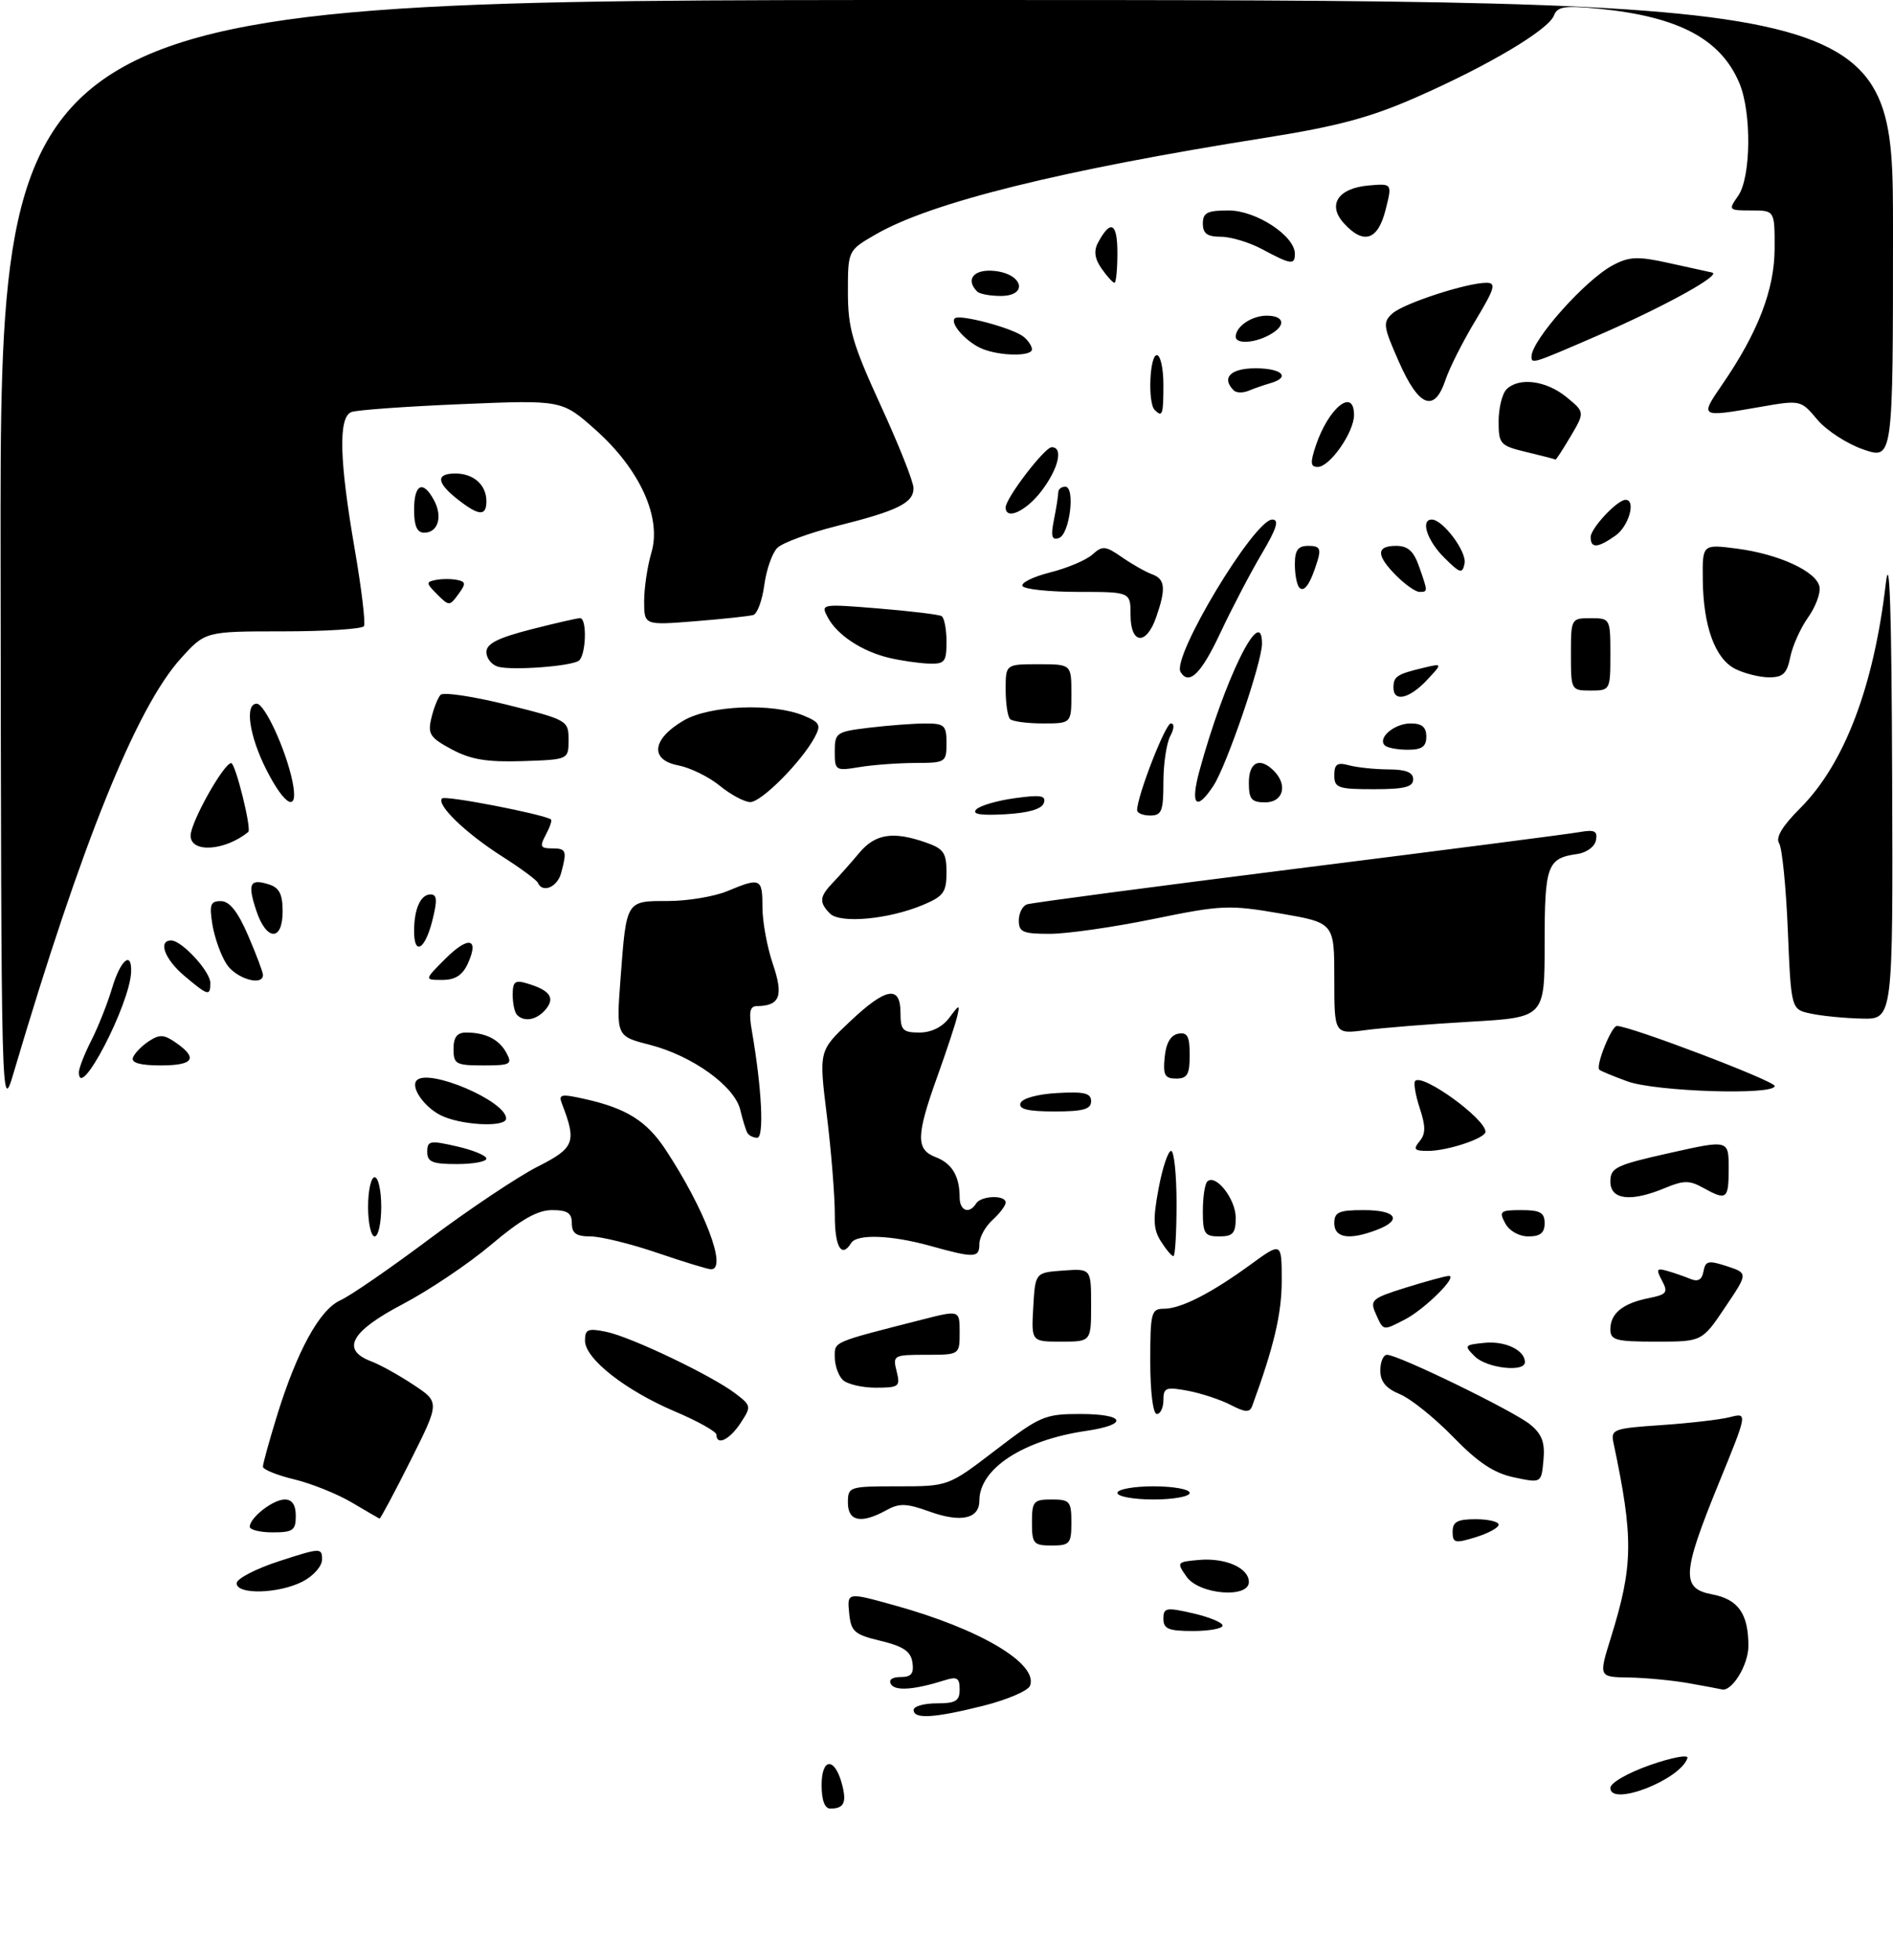 <?xml version="1.0" encoding="UTF-8" standalone="no"?>
<!DOCTYPE svg PUBLIC "-//W3C//DTD SVG 1.1//EN" "http://www.w3.org/Graphics/SVG/1.1/DTD/svg11.dtd" >
<svg xmlns="http://www.w3.org/2000/svg" xmlns:xlink="http://www.w3.org/1999/xlink" version="1.1" viewBox="0 0 288 298">
 <g >
 <path fill="currentColor"
d=" M 125.00 271.42 C 125.00 267.25 126.99 267.15 128.09 271.25 C 128.85 274.08 128.42 275.00 126.33 275.00 C 125.47 275.00 125.00 273.74 125.00 271.42 Z  M 245.00 271.87 C 245.00 271.09 247.61 269.59 251.04 268.38 C 254.36 267.22 256.92 266.74 256.73 267.32 C 255.62 270.64 245.00 274.76 245.00 271.87 Z  M 139.00 260.00 C 139.00 259.45 140.57 259.00 142.50 259.00 C 145.40 259.00 146.00 258.64 146.00 256.88 C 146.00 255.14 145.60 254.89 143.75 255.48 C 139.12 256.94 136.22 257.16 135.56 256.10 C 135.15 255.43 135.72 255.00 137.01 255.00 C 138.64 255.00 139.06 254.48 138.82 252.79 C 138.57 251.10 137.46 250.34 134.00 249.50 C 129.96 248.53 129.47 248.10 129.19 245.26 C 128.88 242.09 128.88 242.09 136.11 244.10 C 149.12 247.70 157.99 252.97 156.71 256.32 C 156.41 257.09 153.23 258.45 149.63 259.36 C 142.13 261.24 139.00 261.43 139.00 260.00 Z  M 257.00 255.95 C 254.53 255.51 250.41 255.11 247.85 255.07 C 243.21 255.00 243.21 255.00 245.07 249.04 C 248.49 238.04 248.55 233.92 245.47 219.36 C 245.04 217.34 245.49 217.18 252.76 216.69 C 257.02 216.40 261.71 215.86 263.19 215.48 C 265.89 214.79 265.89 214.79 261.45 225.64 C 255.89 239.27 255.76 241.54 260.49 242.43 C 264.46 243.18 266.00 245.37 266.00 250.28 C 266.00 253.19 263.44 257.33 261.92 256.87 C 261.69 256.81 259.48 256.39 257.00 255.95 Z  M 177.00 246.14 C 177.00 244.45 177.41 244.37 181.50 245.31 C 183.97 245.87 186.00 246.71 186.00 247.17 C 186.00 247.63 183.97 248.00 181.50 248.00 C 177.78 248.00 177.00 247.68 177.00 246.14 Z  M 36.00 240.74 C 36.00 240.05 38.92 238.53 42.50 237.37 C 48.73 235.34 49.00 235.33 49.00 237.10 C 49.00 238.14 47.70 239.62 46.05 240.47 C 42.44 242.34 36.00 242.52 36.00 240.74 Z  M 180.53 239.75 C 178.98 237.55 179.03 237.49 182.43 237.19 C 186.44 236.84 190.00 238.41 190.00 240.54 C 190.00 243.08 182.43 242.46 180.53 239.75 Z  M 157.00 231.50 C 157.00 228.28 157.24 228.00 160.00 228.00 C 162.76 228.00 163.00 228.28 163.00 231.50 C 163.00 234.72 162.76 235.00 160.00 235.00 C 157.24 235.00 157.00 234.72 157.00 231.50 Z  M 221.00 232.91 C 221.00 231.39 221.72 231.00 224.50 231.00 C 226.43 231.00 228.00 231.37 228.00 231.83 C 228.00 232.29 226.43 233.15 224.50 233.74 C 221.35 234.71 221.00 234.62 221.00 232.91 Z  M 38.00 232.15 C 38.00 230.76 41.54 228.00 43.33 228.00 C 44.44 228.00 45.00 228.83 45.00 230.50 C 45.00 232.69 44.57 233.00 41.50 233.00 C 39.58 233.00 38.00 232.62 38.00 232.15 Z  M 53.51 228.45 C 51.31 227.15 47.37 225.57 44.76 224.94 C 42.14 224.31 40.00 223.44 40.00 223.01 C 40.00 222.57 40.95 219.13 42.11 215.36 C 45.18 205.41 48.63 199.12 51.79 197.71 C 53.28 197.05 59.41 192.82 65.41 188.33 C 71.42 183.84 78.77 178.93 81.76 177.41 C 87.42 174.55 87.76 173.68 85.50 167.84 C 84.93 166.37 85.33 166.29 89.03 167.12 C 95.29 168.52 98.37 170.45 101.21 174.73 C 107.18 183.76 110.71 193.00 108.18 193.00 C 107.72 193.00 104.04 191.88 100.00 190.50 C 95.96 189.12 91.38 188.00 89.82 188.00 C 87.67 188.00 87.00 187.53 87.00 186.00 C 87.00 184.44 86.33 184.00 83.97 184.00 C 81.77 184.00 79.24 185.44 74.72 189.26 C 71.30 192.15 65.24 196.22 61.25 198.31 C 53.37 202.44 51.83 205.23 56.46 206.99 C 57.82 207.50 60.72 209.11 62.92 210.57 C 66.91 213.21 66.91 213.21 62.45 222.10 C 59.99 227.00 57.87 230.96 57.74 230.91 C 57.61 230.85 55.70 229.75 53.51 228.45 Z  M 129.00 228.50 C 129.00 226.05 129.16 226.00 136.64 226.00 C 144.28 226.00 144.28 226.00 151.46 220.50 C 158.22 215.32 158.97 215.00 164.32 215.00 C 171.22 215.00 171.80 216.61 165.25 217.57 C 155.66 218.97 149.00 223.31 149.00 228.17 C 149.00 230.94 146.21 231.56 141.42 229.84 C 137.90 228.57 136.81 228.54 134.85 229.63 C 131.05 231.73 129.00 231.34 129.00 228.50 Z  M 170.00 227.00 C 170.00 226.45 172.47 226.00 175.50 226.00 C 178.53 226.00 181.00 226.45 181.00 227.00 C 181.00 227.55 178.53 228.00 175.50 228.00 C 172.47 228.00 170.00 227.55 170.00 227.00 Z  M 230.35 224.64 C 227.28 223.99 224.87 222.39 221.08 218.49 C 218.27 215.60 214.62 212.67 212.98 211.99 C 210.85 211.11 210.00 210.08 210.00 208.38 C 210.00 207.07 210.46 206.00 211.02 206.00 C 212.74 206.00 230.36 214.58 232.82 216.61 C 234.61 218.09 235.07 219.35 234.82 222.03 C 234.50 225.52 234.50 225.52 230.35 224.64 Z  M 109.00 218.15 C 109.00 217.68 106.16 216.09 102.69 214.62 C 95.10 211.39 89.00 206.59 89.00 203.85 C 89.00 202.11 89.44 201.93 92.25 202.51 C 96.03 203.29 108.39 209.20 111.93 211.92 C 114.30 213.73 114.32 213.87 112.66 216.39 C 111.01 218.92 109.00 219.88 109.00 218.15 Z  M 175.00 207.00 C 175.00 199.60 175.15 199.00 177.05 199.00 C 179.65 199.00 184.20 196.69 190.25 192.29 C 195.00 188.83 195.00 188.83 195.00 194.76 C 195.00 199.74 193.81 204.78 190.51 213.78 C 190.13 214.81 189.47 214.78 187.23 213.62 C 185.69 212.82 182.76 211.86 180.72 211.47 C 177.38 210.85 177.00 210.99 177.00 212.89 C 177.00 214.05 176.55 215.00 176.00 215.00 C 175.42 215.00 175.00 211.67 175.00 207.00 Z  M 128.20 209.80 C 127.54 209.14 127.00 207.58 127.00 206.34 C 127.00 203.96 126.52 204.16 140.25 200.66 C 146.00 199.19 146.00 199.19 146.00 202.59 C 146.00 206.00 146.00 206.00 140.89 206.00 C 135.94 206.00 135.80 206.08 136.41 208.50 C 137.00 210.84 136.79 211.00 133.22 211.00 C 131.12 211.00 128.86 210.46 128.20 209.80 Z  M 224.38 206.25 C 222.70 204.58 222.77 204.49 225.88 204.18 C 229.02 203.87 232.00 205.31 232.00 207.12 C 232.00 208.71 226.18 208.04 224.38 206.25 Z  M 157.20 198.75 C 157.50 193.50 157.50 193.50 161.75 193.19 C 166.00 192.89 166.00 192.89 166.00 198.44 C 166.00 204.00 166.00 204.00 161.45 204.00 C 156.90 204.00 156.90 204.00 157.20 198.75 Z  M 245.00 202.12 C 245.00 199.71 246.89 198.17 250.82 197.39 C 253.59 196.83 253.82 196.53 252.86 194.73 C 251.93 192.99 252.03 192.78 253.64 193.24 C 254.66 193.53 256.25 194.08 257.17 194.46 C 258.33 194.94 258.94 194.60 259.17 193.31 C 259.46 191.71 259.91 191.61 262.73 192.53 C 265.96 193.59 265.96 193.59 262.45 198.79 C 258.95 204.00 258.95 204.00 251.97 204.00 C 245.82 204.00 245.00 203.78 245.00 202.12 Z  M 209.31 199.76 C 208.38 197.68 208.69 197.41 213.90 195.78 C 216.98 194.82 219.92 194.02 220.42 194.01 C 221.88 193.99 216.80 199.03 213.80 200.60 C 210.36 202.38 210.49 202.41 209.31 199.76 Z  M 141.50 189.43 C 135.60 187.79 130.37 187.60 129.50 189.00 C 128.03 191.38 127.00 189.62 127.01 184.75 C 127.01 181.86 126.47 175.07 125.80 169.65 C 124.58 159.79 124.58 159.79 129.23 155.40 C 134.79 150.14 137.00 149.75 137.00 154.00 C 137.00 156.64 137.35 157.00 139.88 157.00 C 141.70 157.00 143.37 156.17 144.43 154.75 C 145.95 152.70 146.06 152.68 145.64 154.50 C 145.39 155.60 144.02 159.75 142.59 163.73 C 139.36 172.73 139.33 174.79 142.36 175.95 C 144.84 176.89 146.00 178.85 146.00 182.08 C 146.00 184.12 147.47 184.66 148.50 183.00 C 149.25 181.79 153.00 181.66 153.00 182.85 C 153.00 183.31 152.10 184.50 151.00 185.50 C 149.90 186.50 149.00 188.14 149.00 189.15 C 149.00 191.29 148.28 191.32 141.50 189.43 Z  M 176.62 188.75 C 175.46 186.93 175.39 185.41 176.26 180.75 C 176.85 177.59 177.71 175.00 178.17 175.00 C 178.63 175.00 179.00 178.60 179.00 183.00 C 179.00 187.40 178.79 191.00 178.52 191.00 C 178.26 191.00 177.40 189.99 176.62 188.75 Z  M 56.00 183.50 C 56.00 181.03 56.45 179.00 57.00 179.00 C 57.55 179.00 58.00 181.03 58.00 183.50 C 58.00 185.97 57.55 188.00 57.00 188.00 C 56.45 188.00 56.00 185.97 56.00 183.50 Z  M 183.00 184.17 C 183.00 182.06 183.30 180.03 183.67 179.66 C 184.93 178.41 188.00 182.30 188.00 185.15 C 188.00 187.52 187.58 188.00 185.50 188.00 C 183.27 188.00 183.00 187.59 183.00 184.17 Z  M 203.00 186.00 C 203.00 184.30 203.67 184.00 207.50 184.00 C 212.46 184.00 213.43 185.51 209.43 187.02 C 205.28 188.60 203.00 188.24 203.00 186.00 Z  M 229.00 186.00 C 228.02 184.18 228.24 184.00 231.46 184.00 C 234.33 184.00 235.00 184.38 235.00 186.00 C 235.00 187.46 234.33 188.00 232.54 188.00 C 231.09 188.00 229.63 187.17 229.00 186.00 Z  M 245.00 179.67 C 245.00 177.55 245.82 177.15 254.00 175.32 C 263.00 173.30 263.00 173.30 263.00 177.65 C 263.00 182.38 262.71 182.60 259.08 180.59 C 257.05 179.46 256.13 179.47 253.36 180.62 C 248.14 182.81 245.00 182.45 245.00 179.67 Z  M 65.00 175.14 C 65.00 173.45 65.41 173.37 69.50 174.31 C 71.97 174.87 74.00 175.71 74.00 176.17 C 74.00 176.63 71.97 177.00 69.50 177.00 C 65.78 177.00 65.00 176.68 65.00 175.14 Z  M 215.97 173.54 C 216.91 172.40 216.92 171.28 215.99 168.47 C 215.34 166.49 215.03 164.63 215.31 164.35 C 216.46 163.20 226.00 170.11 226.00 172.09 C 226.00 173.08 220.22 175.00 217.23 175.00 C 215.17 175.00 214.96 174.75 215.97 173.54 Z  M 113.70 172.25 C 113.47 171.84 112.98 170.26 112.62 168.74 C 111.75 165.14 105.32 160.52 98.84 158.86 C 93.75 157.56 93.75 157.56 94.41 148.76 C 95.31 136.84 95.21 137.00 101.64 137.00 C 104.62 137.00 108.68 136.32 110.65 135.50 C 115.71 133.39 116.00 133.52 116.00 137.97 C 116.00 140.15 116.71 144.03 117.59 146.60 C 119.24 151.46 118.66 152.95 115.12 152.98 C 114.08 153.00 113.90 153.92 114.39 156.75 C 115.90 165.45 116.28 173.00 115.20 173.00 C 114.61 173.00 113.93 172.66 113.70 172.25 Z  M 66.87 169.49 C 64.36 168.13 62.44 165.23 63.41 164.26 C 65.26 162.41 77.00 167.43 77.00 170.07 C 77.00 171.50 69.82 171.09 66.87 169.49 Z  M 0.09 84.75 C 0.00 0.00 0.00 0.00 144.00 0.00 C 288.00 0.00 288.00 0.00 288.00 34.94 C 288.00 69.88 288.00 69.88 283.51 68.35 C 281.05 67.51 277.89 65.47 276.49 63.81 C 273.96 60.80 273.96 60.80 267.65 61.90 C 258.61 63.47 258.59 63.46 261.99 58.51 C 267.46 50.57 269.98 44.02 269.99 37.75 C 270.00 32.00 270.00 32.00 266.44 32.00 C 262.97 32.00 262.92 31.95 264.44 29.78 C 266.40 26.98 266.51 17.16 264.64 12.67 C 261.82 5.94 255.41 2.53 243.27 1.33 C 238.07 0.82 236.94 0.98 236.42 2.35 C 235.57 4.55 226.45 9.97 215.50 14.78 C 208.45 17.88 203.47 19.21 192.50 20.95 C 161.44 25.87 141.70 30.76 133.25 35.63 C 129.00 38.08 129.00 38.08 129.00 44.42 C 129.00 49.89 129.67 52.22 133.98 61.63 C 136.73 67.61 138.98 73.27 138.98 74.21 C 139.00 76.47 136.60 77.66 127.35 79.97 C 123.13 81.03 119.04 82.53 118.26 83.31 C 117.48 84.09 116.59 86.63 116.28 88.95 C 115.97 91.27 115.22 93.32 114.61 93.51 C 114.00 93.69 110.01 94.12 105.75 94.46 C 98.00 95.08 98.00 95.08 98.00 91.41 C 98.00 89.39 98.50 86.07 99.10 84.04 C 100.70 78.72 97.35 71.36 90.61 65.36 C 85.50 60.81 85.50 60.81 70.22 61.45 C 61.82 61.80 54.28 62.34 53.47 62.65 C 51.46 63.42 51.61 69.87 53.96 83.46 C 55.00 89.49 55.64 94.78 55.37 95.21 C 55.10 95.64 49.56 96.00 43.06 96.00 C 31.23 96.00 31.23 96.00 27.49 100.14 C 20.74 107.62 12.39 128.29 2.11 163.00 C 0.19 169.50 0.19 169.50 0.09 84.75 Z  M 155.25 167.75 C 155.49 167.02 157.81 166.37 160.83 166.20 C 164.97 165.96 166.00 166.21 166.00 167.45 C 166.00 168.67 164.80 169.00 160.42 169.00 C 156.40 169.00 154.95 168.65 155.25 167.75 Z  M 247.58 164.42 C 245.42 163.63 243.50 162.84 243.32 162.65 C 242.73 162.07 245.17 156.00 245.99 156.00 C 248.01 156.00 270.00 164.36 270.00 165.13 C 270.00 166.57 251.87 165.99 247.58 164.42 Z  M 12.00 163.04 C 12.00 162.43 12.85 160.25 13.89 158.21 C 14.93 156.17 16.35 152.59 17.05 150.25 C 18.32 145.98 20.05 144.49 19.95 147.75 C 19.80 152.64 12.00 167.65 12.00 163.04 Z  M 177.19 160.76 C 177.39 158.62 178.10 157.40 179.25 157.18 C 180.65 156.92 181.00 157.56 181.00 160.43 C 181.00 163.37 180.64 164.00 178.94 164.00 C 177.21 164.00 176.92 163.47 177.19 160.76 Z  M 20.22 160.84 C 20.43 160.20 21.51 159.08 22.60 158.35 C 24.28 157.24 24.94 157.27 26.80 158.57 C 30.18 160.94 29.44 162.00 24.42 162.00 C 21.37 162.00 19.96 161.61 20.22 160.84 Z  M 69.00 159.50 C 69.00 157.70 69.54 157.00 70.92 157.00 C 73.88 157.00 75.96 158.05 77.06 160.12 C 77.98 161.83 77.67 162.00 73.54 162.00 C 69.36 162.00 69.00 161.80 69.00 159.50 Z  M 203.00 148.78 C 203.00 140.31 203.00 140.31 194.75 138.89 C 186.99 137.56 185.85 137.61 175.50 139.73 C 169.45 140.97 162.36 141.99 159.75 141.99 C 155.64 142.00 155.00 141.73 155.00 139.97 C 155.00 138.85 155.56 137.74 156.25 137.51 C 156.94 137.27 175.50 134.82 197.50 132.05 C 219.50 129.29 238.77 126.80 240.32 126.52 C 242.60 126.12 243.08 126.35 242.81 127.76 C 242.63 128.73 241.38 129.65 239.99 129.85 C 235.39 130.49 235.00 131.54 235.00 143.47 C 235.00 154.70 235.00 154.70 223.75 155.35 C 217.56 155.71 210.36 156.28 207.75 156.63 C 203.00 157.26 203.00 157.26 203.00 148.78 Z  M 78.67 154.33 C 78.30 153.97 78.00 152.59 78.00 151.27 C 78.00 149.24 78.35 148.97 80.25 149.55 C 83.66 150.57 84.48 151.72 83.04 153.46 C 81.69 155.08 79.79 155.46 78.67 154.33 Z  M 275.50 154.12 C 272.50 153.49 272.50 153.49 272.00 141.49 C 271.73 134.90 271.13 128.92 270.67 128.21 C 270.11 127.35 271.18 125.58 273.89 122.88 C 280.60 116.16 285.07 104.43 286.90 88.75 C 287.49 83.69 287.78 92.62 287.87 118.25 C 288.00 155.00 288.00 155.00 283.25 154.88 C 280.64 154.82 277.15 154.48 275.50 154.12 Z  M 28.08 148.41 C 25.06 145.87 23.98 143.00 26.05 143.00 C 27.65 143.00 32.00 147.71 32.00 149.45 C 32.00 151.52 31.67 151.43 28.08 148.41 Z  M 34.48 146.61 C 33.61 145.29 32.65 142.59 32.32 140.61 C 31.82 137.53 32.02 137.00 33.62 137.02 C 34.93 137.03 36.19 138.63 37.76 142.27 C 39.00 145.15 40.01 147.84 40.01 148.25 C 39.99 150.01 35.91 148.80 34.48 146.61 Z  M 67.74 145.80 C 71.27 142.27 72.95 142.61 71.18 146.50 C 70.37 148.29 69.26 149.00 67.29 149.00 C 64.54 149.00 64.54 149.00 67.74 145.80 Z  M 63.00 141.58 C 63.00 138.20 63.99 136.00 65.50 136.00 C 66.50 136.00 66.56 136.88 65.77 140.00 C 64.65 144.42 63.00 145.36 63.00 141.58 Z  M 38.98 138.43 C 37.63 134.34 38.01 133.55 40.92 134.48 C 42.49 134.97 43.00 135.97 43.00 138.57 C 43.00 143.19 40.52 143.10 38.98 138.43 Z  M 126.25 138.89 C 124.58 137.17 124.67 136.34 126.75 134.17 C 127.71 133.17 129.51 131.14 130.74 129.67 C 133.17 126.78 135.87 126.36 140.85 128.10 C 143.56 129.04 144.00 129.67 144.00 132.65 C 144.00 135.67 143.55 136.29 140.39 137.61 C 135.15 139.80 127.78 140.47 126.25 138.89 Z  M 81.83 134.23 C 81.65 133.81 79.22 132.02 76.44 130.25 C 70.85 126.70 66.33 122.34 67.26 121.40 C 67.75 120.91 82.65 123.79 83.83 124.60 C 84.01 124.73 83.66 125.77 83.05 126.91 C 82.08 128.71 82.21 129.00 83.96 129.00 C 86.16 129.00 86.29 129.33 85.37 132.75 C 84.79 134.90 82.53 135.85 81.83 134.23 Z  M 29.00 127.06 C 29.00 125.04 34.01 116.09 35.17 116.03 C 35.81 116.00 38.32 126.07 37.77 126.51 C 34.19 129.40 29.00 129.73 29.00 127.06 Z  M 148.54 123.07 C 149.11 122.49 151.76 121.72 154.43 121.36 C 158.34 120.82 159.18 120.96 158.81 122.10 C 158.50 123.02 156.48 123.61 152.92 123.81 C 149.15 124.02 147.82 123.80 148.54 123.07 Z  M 173.00 123.19 C 173.00 121.06 177.30 110.00 178.13 110.00 C 178.69 110.00 178.65 110.79 178.04 111.93 C 177.47 113.00 177.00 116.15 177.00 118.93 C 177.00 123.33 176.74 124.00 175.00 124.00 C 173.90 124.00 173.00 123.64 173.00 123.19 Z  M 40.52 117.03 C 37.92 111.90 37.20 107.00 39.06 107.00 C 40.27 107.00 43.47 113.94 44.48 118.75 C 45.51 123.67 43.42 122.76 40.52 117.03 Z  M 109.50 119.47 C 107.85 118.12 105.01 116.73 103.20 116.38 C 98.81 115.55 99.19 112.37 104.00 109.56 C 107.97 107.24 117.54 106.85 122.29 108.82 C 124.73 109.84 124.94 110.24 123.96 112.08 C 121.96 115.82 115.81 122.00 114.13 121.96 C 113.24 121.94 111.15 120.82 109.50 119.47 Z  M 182.47 117.25 C 186.28 103.28 192.00 91.64 192.00 97.87 C 192.00 100.70 186.64 116.37 184.62 119.46 C 182.01 123.44 181.06 122.45 182.47 117.25 Z  M 190.00 119.00 C 190.00 115.85 191.67 115.07 193.80 117.20 C 195.95 119.35 195.24 122.00 192.50 122.00 C 190.39 122.00 190.00 121.53 190.00 119.00 Z  M 203.00 117.88 C 203.00 116.18 203.44 115.88 205.25 116.37 C 206.49 116.70 209.19 116.98 211.25 116.99 C 213.91 117.00 215.00 117.44 215.00 118.50 C 215.00 119.67 213.67 120.00 209.00 120.00 C 203.56 120.00 203.00 119.80 203.00 117.88 Z  M 127.00 114.27 C 127.00 111.41 127.23 111.25 132.25 110.65 C 135.14 110.30 138.96 110.01 140.75 110.01 C 143.70 110.00 144.00 110.28 144.00 113.00 C 144.00 115.91 143.86 116.00 139.25 116.01 C 136.64 116.02 132.81 116.30 130.75 116.64 C 127.11 117.24 127.00 117.17 127.00 114.27 Z  M 68.74 113.95 C 65.43 112.18 65.05 111.61 65.62 109.22 C 65.97 107.72 66.60 106.12 67.02 105.66 C 67.43 105.20 71.99 105.88 77.14 107.16 C 86.35 109.46 86.50 109.55 86.50 112.50 C 86.50 115.50 86.50 115.50 79.50 115.73 C 74.09 115.90 71.64 115.50 68.74 113.95 Z  M 210.68 113.34 C 209.54 112.20 212.14 110.00 214.62 110.00 C 216.33 110.00 217.00 110.56 217.00 112.00 C 217.00 113.53 216.33 114.00 214.17 114.00 C 212.61 114.00 211.04 113.70 210.68 113.34 Z  M 153.67 109.33 C 153.30 108.97 153.00 106.94 153.00 104.83 C 153.00 101.00 153.00 101.00 158.00 101.00 C 163.00 101.00 163.00 101.00 163.00 105.50 C 163.00 110.00 163.00 110.00 158.67 110.00 C 156.28 110.00 154.03 109.70 153.67 109.33 Z  M 212.00 104.56 C 212.00 102.86 212.52 102.51 216.50 101.56 C 219.50 100.84 219.50 100.84 217.08 103.42 C 214.41 106.26 212.00 106.80 212.00 104.56 Z  M 239.00 99.50 C 239.00 94.06 239.03 94.00 242.00 94.00 C 244.97 94.00 245.00 94.06 245.00 99.50 C 245.00 104.94 244.97 105.00 242.00 105.00 C 239.03 105.00 239.00 104.94 239.00 99.50 Z  M 179.61 102.18 C 178.22 99.93 190.82 79.00 193.56 79.00 C 194.66 79.00 194.25 80.34 191.93 84.25 C 190.22 87.14 187.40 92.54 185.66 96.24 C 182.75 102.45 180.90 104.27 179.61 102.18 Z  M 264.00 101.71 C 260.93 100.16 259.13 95.23 259.06 88.12 C 259.00 82.74 259.00 82.74 264.25 83.42 C 270.68 84.26 276.39 86.90 276.82 89.24 C 277.00 90.20 276.21 92.30 275.06 93.91 C 273.92 95.52 272.71 98.22 272.37 99.92 C 271.86 102.43 271.26 103.00 269.12 102.99 C 267.68 102.98 265.38 102.40 264.00 101.71 Z  M 75.75 101.37 C 74.79 101.08 74.00 100.09 74.00 99.15 C 74.00 97.88 75.73 97.00 80.75 95.71 C 84.46 94.76 87.84 93.99 88.25 93.99 C 89.36 94.00 89.16 99.78 88.02 100.49 C 86.63 101.34 77.83 101.97 75.75 101.37 Z  M 135.28 100.03 C 131.15 99.05 127.38 96.57 125.95 93.90 C 124.84 91.82 124.90 91.81 133.66 92.52 C 138.52 92.92 142.84 93.44 143.25 93.68 C 143.66 93.92 144.00 95.67 144.00 97.56 C 144.00 100.67 143.74 100.99 141.25 100.90 C 139.74 100.84 137.05 100.45 135.28 100.03 Z  M 172.00 93.50 C 172.00 90.00 172.00 90.00 164.06 90.00 C 159.69 90.00 155.87 89.60 155.57 89.12 C 155.27 88.63 157.16 87.70 159.76 87.04 C 162.37 86.39 165.26 85.16 166.20 84.32 C 167.73 82.94 168.17 82.98 170.70 84.73 C 172.24 85.80 174.29 86.96 175.25 87.31 C 177.28 88.04 177.42 89.48 175.90 93.85 C 174.39 98.20 172.00 97.98 172.00 93.50 Z  M 66.50 90.36 C 64.81 88.67 64.79 88.47 66.32 88.18 C 67.24 88.00 68.70 88.00 69.55 88.18 C 70.88 88.45 70.91 88.76 69.73 90.36 C 68.40 92.18 68.32 92.18 66.50 90.36 Z  M 197.69 89.36 C 197.31 88.98 197.00 87.39 197.00 85.83 C 197.00 83.64 197.46 83.00 199.07 83.00 C 200.75 83.00 201.01 83.42 200.45 85.25 C 199.38 88.74 198.45 90.12 197.69 89.36 Z  M 212.45 87.55 C 209.35 84.45 209.34 83.00 212.40 83.00 C 214.20 83.00 215.08 83.80 215.90 86.15 C 217.25 90.00 217.25 90.00 215.95 90.00 C 215.38 90.00 213.80 88.90 212.45 87.55 Z  M 219.73 84.80 C 217.12 82.21 216.07 79.00 217.83 79.00 C 219.51 79.00 223.17 83.88 222.82 85.66 C 222.49 87.30 222.16 87.21 219.73 84.80 Z  M 242.00 81.67 C 242.00 80.33 246.06 76.00 247.31 76.00 C 248.94 76.00 247.81 80.02 245.78 81.44 C 243.06 83.35 242.00 83.41 242.00 81.67 Z  M 160.35 79.01 C 160.71 77.22 161.00 75.36 161.00 74.88 C 161.00 74.39 161.48 74.00 162.06 74.00 C 163.64 74.00 162.75 81.26 161.10 81.81 C 160.01 82.17 159.84 81.55 160.35 79.01 Z  M 63.00 77.50 C 63.00 73.58 64.36 72.94 66.04 76.08 C 67.38 78.58 66.64 81.00 64.53 81.00 C 63.45 81.00 63.00 79.98 63.00 77.50 Z  M 69.63 75.93 C 66.39 73.38 66.27 72.00 69.30 72.00 C 72.06 72.00 74.00 73.74 74.00 76.20 C 74.00 78.54 72.87 78.47 69.63 75.93 Z  M 153.00 77.15 C 153.00 75.75 158.93 68.00 160.01 68.00 C 161.81 68.00 161.04 71.25 158.45 74.66 C 156.10 77.74 153.00 79.16 153.00 77.15 Z  M 200.19 67.75 C 202.12 61.99 206.00 58.88 206.00 63.10 C 206.00 65.73 202.32 71.00 200.48 71.00 C 199.37 71.00 199.31 70.37 200.19 67.75 Z  M 232.25 68.74 C 228.21 67.77 228.00 67.53 228.00 64.06 C 228.00 62.05 228.54 59.86 229.20 59.20 C 231.08 57.32 235.23 57.85 238.31 60.37 C 241.12 62.67 241.12 62.67 238.96 66.34 C 237.77 68.35 236.73 69.95 236.65 69.88 C 236.57 69.81 234.59 69.30 232.25 68.74 Z  M 175.67 62.33 C 174.60 61.27 174.90 54.00 176.00 54.00 C 176.55 54.00 177.00 56.02 177.00 58.50 C 177.00 63.08 176.85 63.51 175.67 62.33 Z  M 212.85 55.06 C 210.42 49.58 210.35 49.00 211.86 47.65 C 213.60 46.11 223.14 43.00 226.15 43.00 C 227.67 43.00 227.42 43.85 224.47 48.75 C 222.56 51.91 220.52 55.96 219.92 57.75 C 218.24 62.81 215.87 61.91 212.85 55.06 Z  M 187.70 59.36 C 185.78 57.45 187.21 56.00 191.00 56.00 C 195.07 56.00 196.42 57.36 193.25 58.27 C 192.29 58.55 190.80 59.06 189.95 59.42 C 189.09 59.77 188.08 59.75 187.70 59.36 Z  M 233.00 54.22 C 233.00 51.73 241.25 42.48 245.43 40.30 C 247.91 39.00 249.19 38.95 253.93 40.00 C 256.99 40.67 259.94 41.32 260.48 41.44 C 262.01 41.77 253.15 46.65 243.08 51.02 C 233.14 55.33 233.00 55.37 233.00 54.22 Z  M 149.47 53.05 C 147.09 52.09 144.47 49.20 145.26 48.41 C 145.96 47.71 154.13 49.89 155.75 51.22 C 156.44 51.78 157.00 52.64 157.00 53.12 C 157.00 54.21 152.21 54.16 149.47 53.05 Z  M 188.00 51.20 C 188.00 49.65 190.43 48.00 192.70 48.00 C 195.50 48.00 195.70 49.56 193.07 50.96 C 190.77 52.20 188.00 52.32 188.00 51.20 Z  M 148.67 44.33 C 146.83 42.50 148.15 40.89 151.24 41.19 C 155.63 41.61 156.52 45.00 152.24 45.00 C 150.64 45.00 149.03 44.70 148.67 44.33 Z  M 167.60 40.85 C 166.54 39.33 166.38 38.16 167.05 36.90 C 168.97 33.32 170.00 33.86 170.00 38.44 C 170.00 40.95 169.80 43.00 169.56 43.00 C 169.31 43.00 168.43 42.03 167.60 40.85 Z  M 192.00 37.88 C 190.07 36.85 187.26 36.00 185.75 36.00 C 183.67 36.00 183.00 35.51 183.00 34.00 C 183.00 32.34 183.67 32.00 186.92 32.00 C 191.10 32.00 197.00 35.86 197.00 38.59 C 197.00 40.33 196.42 40.25 192.00 37.88 Z  M 204.45 33.94 C 201.90 31.13 203.58 28.60 208.26 28.20 C 211.82 27.89 211.82 27.89 210.79 31.95 C 209.62 36.56 207.44 37.24 204.45 33.94 Z "/>
</g>
</svg>
